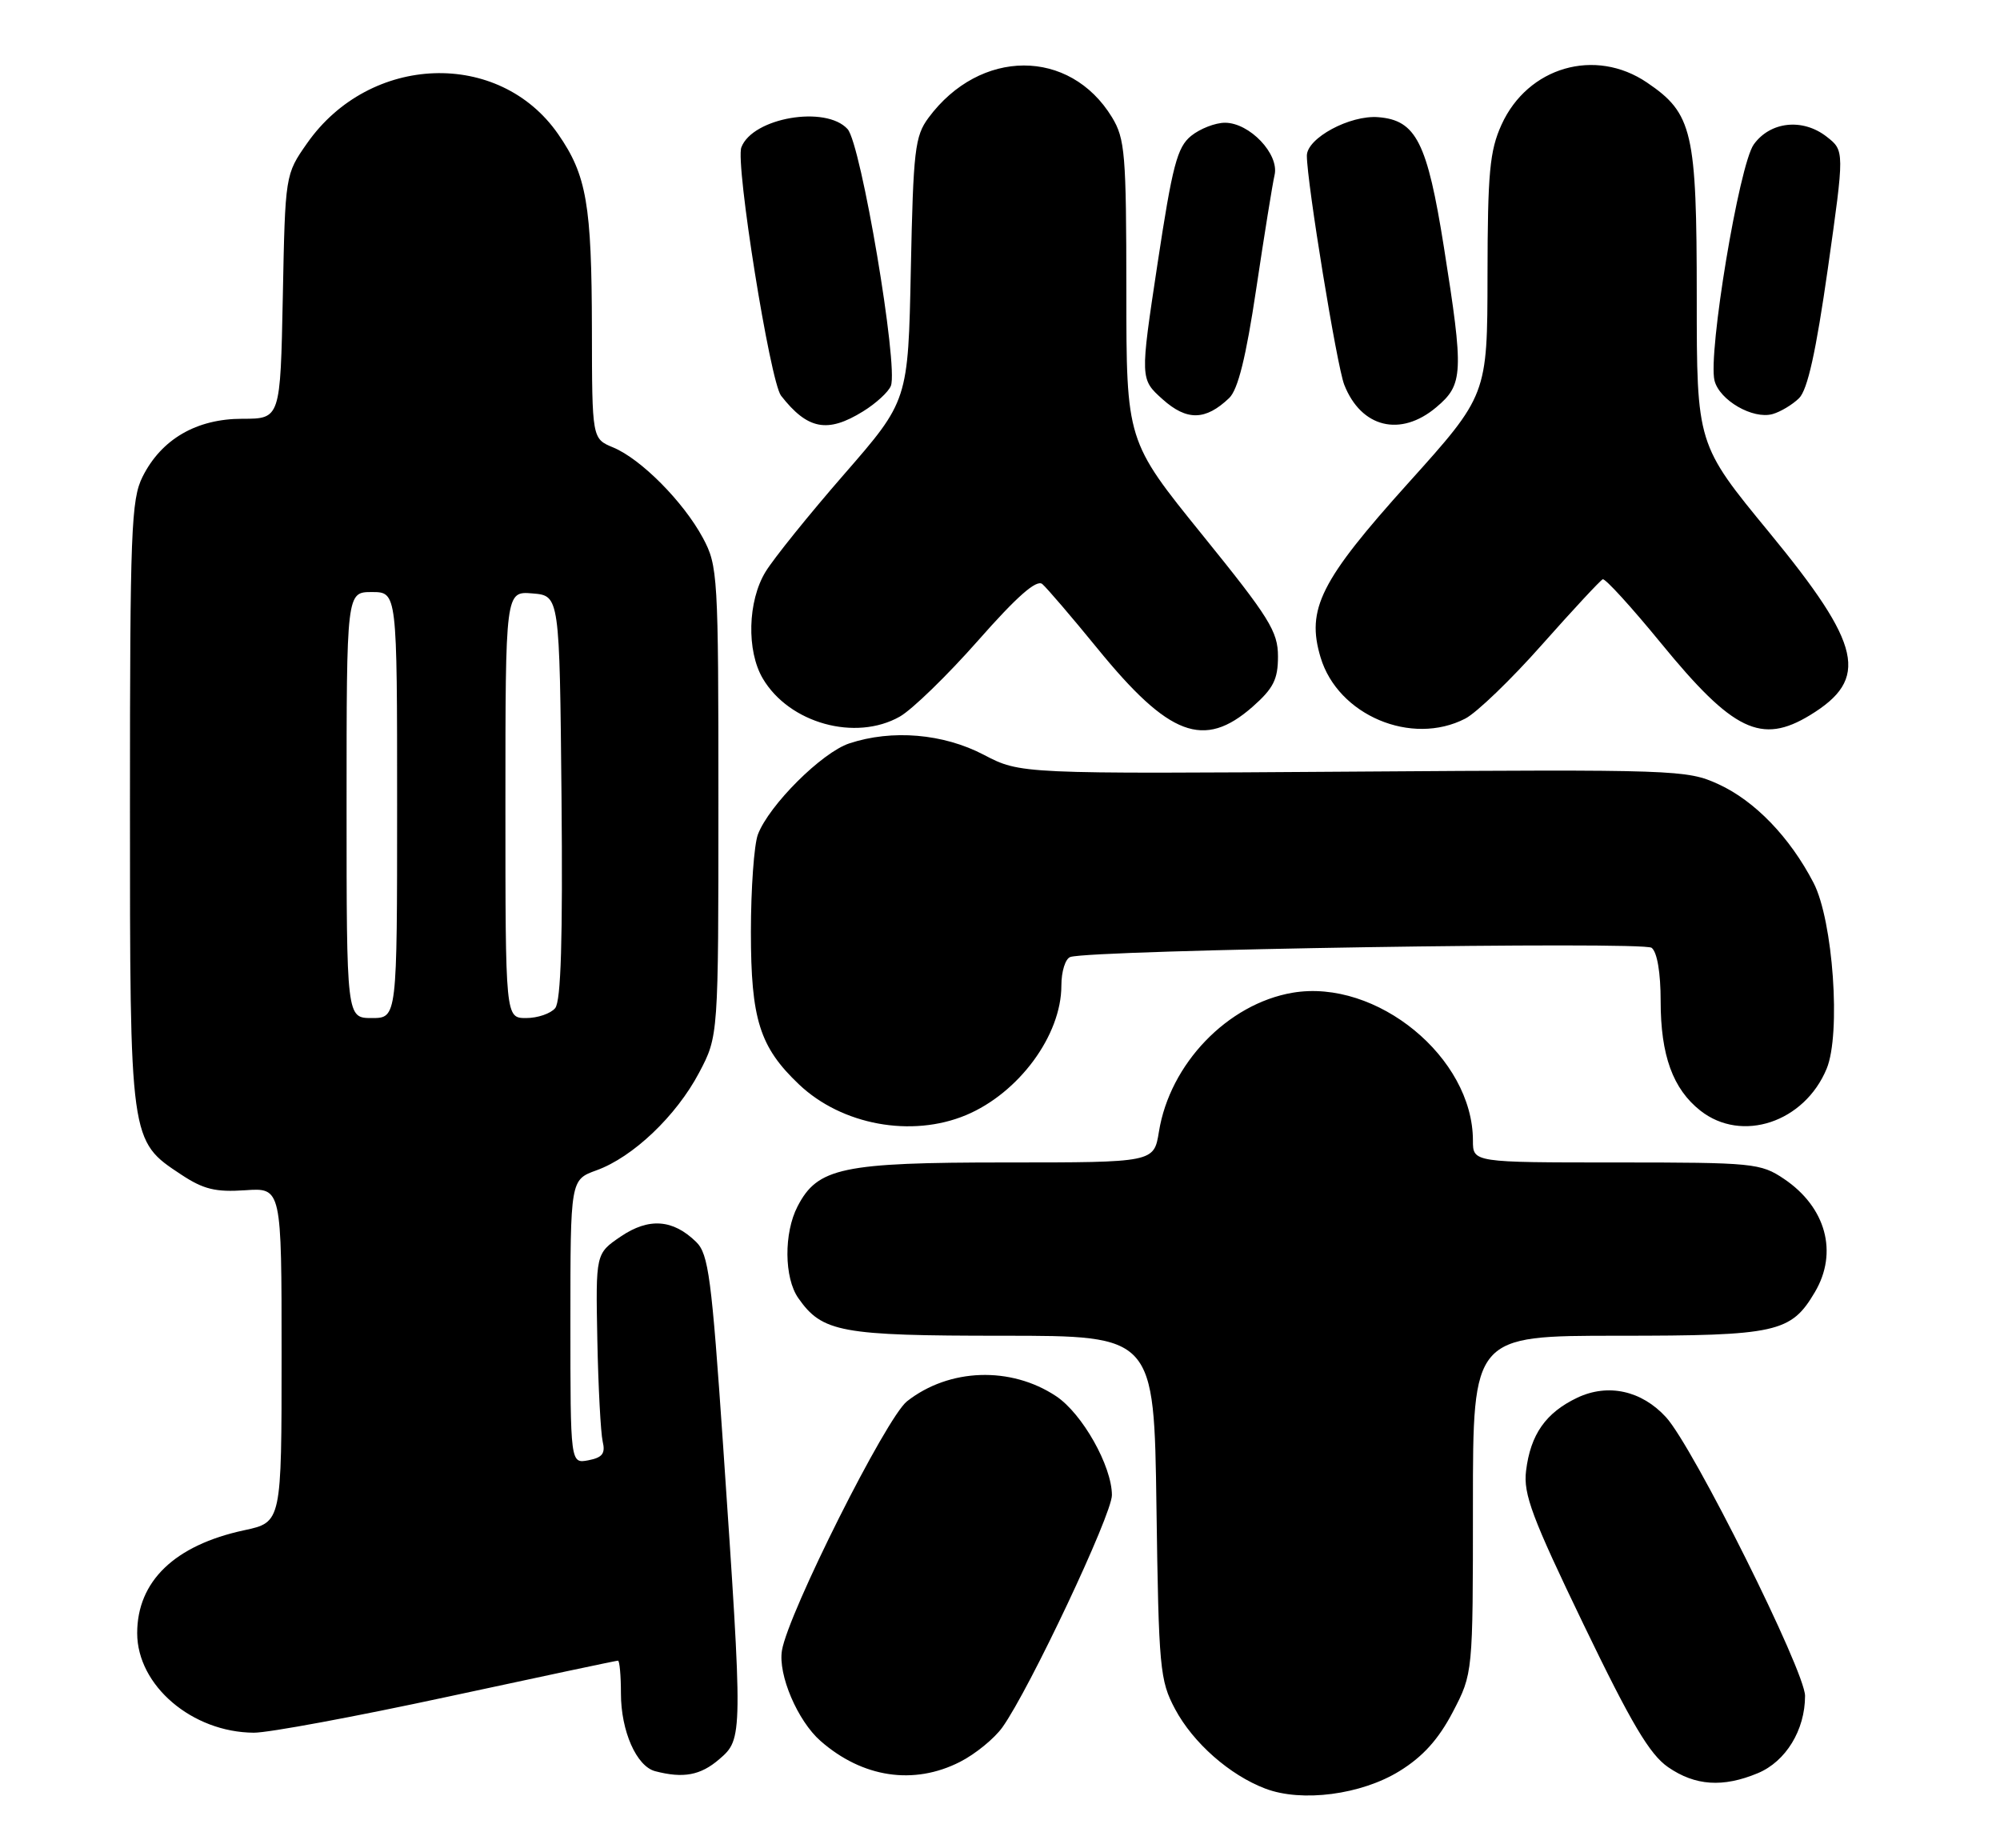 <?xml version="1.0" encoding="UTF-8" standalone="no"?>
<!DOCTYPE svg PUBLIC "-//W3C//DTD SVG 1.1//EN" "http://www.w3.org/Graphics/SVG/1.1/DTD/svg11.dtd" >
<svg xmlns="http://www.w3.org/2000/svg" xmlns:xlink="http://www.w3.org/1999/xlink" version="1.1" viewBox="0 0 277 256">
 <g >
 <path fill="currentColor"
d=" M 193.84 245.29 C 197.07 243.30 199.23 240.90 201.21 237.12 C 204.00 231.77 204.00 231.77 204.00 208.39 C 204.00 185.00 204.00 185.00 224.10 185.00 C 246.09 185.00 248.05 184.57 251.36 178.96 C 254.61 173.47 252.90 167.20 247.09 163.28 C 243.85 161.10 242.86 161.00 223.85 161.00 C 204.00 161.00 204.00 161.00 204.00 157.97 C 204.00 146.47 190.67 135.53 179.04 137.49 C 170.03 139.02 162.02 147.33 160.51 156.75 C 159.82 161.00 159.82 161.00 139.31 161.00 C 116.63 161.00 113.23 161.72 110.46 167.09 C 108.55 170.77 108.60 176.98 110.56 179.78 C 113.88 184.53 116.45 185.00 138.87 185.00 C 159.84 185.00 159.84 185.00 160.17 208.75 C 160.48 231.11 160.64 232.75 162.75 236.71 C 165.25 241.39 170.30 245.84 175.24 247.72 C 180.30 249.65 188.54 248.57 193.84 245.29 Z  M 243.47 245.58 C 247.34 243.96 250.00 239.61 250.00 234.88 C 250.00 231.46 234.49 200.36 230.74 196.28 C 227.36 192.59 222.71 191.57 218.46 193.58 C 214.09 195.66 211.97 198.67 211.36 203.71 C 210.96 206.92 212.19 210.19 219.33 225.00 C 225.94 238.71 228.48 242.99 231.03 244.75 C 234.79 247.34 238.63 247.60 243.47 245.58 Z  M 99.62 243.65 C 102.90 240.83 102.90 240.59 100.15 200.20 C 98.56 176.98 98.13 173.69 96.43 172.02 C 93.21 168.86 89.86 168.62 85.97 171.26 C 82.50 173.62 82.50 173.62 82.73 185.56 C 82.86 192.13 83.20 198.46 83.47 199.64 C 83.87 201.31 83.44 201.87 81.49 202.25 C 79.00 202.72 79.00 202.72 79.00 183.06 C 79.00 163.40 79.00 163.40 82.61 162.09 C 87.66 160.27 93.67 154.55 96.83 148.56 C 99.50 143.50 99.50 143.50 99.50 111.00 C 99.50 79.64 99.42 78.36 97.35 74.50 C 94.66 69.50 88.77 63.56 84.92 61.97 C 82.00 60.76 82.00 60.76 81.98 45.63 C 81.95 28.31 81.25 24.26 77.30 18.57 C 69.13 6.80 51.22 7.45 42.54 19.83 C 39.50 24.17 39.50 24.17 39.17 41.08 C 38.83 58.00 38.83 58.00 33.56 58.00 C 27.22 58.00 22.36 60.82 19.75 66.02 C 18.17 69.17 18.00 73.50 18.00 111.35 C 18.00 158.27 17.96 157.96 25.11 162.69 C 28.18 164.72 29.86 165.13 33.95 164.85 C 39.00 164.50 39.00 164.50 39.00 187.67 C 39.00 210.83 39.00 210.83 33.82 211.94 C 24.19 214.01 19.00 219.00 19.00 226.20 C 19.01 233.45 26.61 239.93 35.16 239.98 C 37.18 239.99 49.25 237.75 62.00 235.00 C 74.75 232.25 85.36 230.00 85.59 230.00 C 85.81 230.00 86.00 232.05 86.00 234.55 C 86.00 239.75 88.15 244.63 90.74 245.31 C 94.65 246.33 97.02 245.89 99.62 243.65 Z  M 132.96 244.02 C 135.09 242.94 137.74 240.77 138.84 239.22 C 142.59 233.96 154.00 209.77 154.00 207.08 C 154.00 203.06 149.90 195.78 146.27 193.37 C 139.99 189.20 131.46 189.49 125.62 194.08 C 122.74 196.35 109.16 223.40 108.30 228.59 C 107.74 231.95 110.47 238.34 113.64 241.12 C 119.46 246.22 126.56 247.28 132.96 244.02 Z  M 133.78 154.45 C 141.10 151.39 147.00 143.39 147.00 136.51 C 147.00 134.53 147.56 132.76 148.25 132.54 C 151.32 131.55 227.57 130.35 228.75 131.27 C 229.52 131.87 230.00 134.71 230.00 138.65 C 230.00 146.17 231.69 150.82 235.51 153.83 C 241.24 158.33 249.91 155.45 252.99 148.02 C 254.99 143.20 253.88 127.49 251.18 122.28 C 247.90 115.95 243.03 110.91 238.00 108.61 C 233.63 106.61 232.15 106.56 187.42 106.87 C 141.33 107.19 141.33 107.19 136.26 104.54 C 130.64 101.60 123.56 101.00 117.63 102.96 C 113.84 104.21 106.52 111.50 104.97 115.57 C 104.44 116.98 104.00 123.07 104.00 129.10 C 104.00 141.18 105.22 145.03 110.66 150.19 C 116.59 155.82 126.25 157.59 133.78 154.45 Z  M 124.62 99.25 C 126.32 98.29 131.20 93.55 135.46 88.72 C 140.85 82.60 143.56 80.22 144.36 80.89 C 144.98 81.42 148.43 85.44 152.00 89.82 C 161.91 101.98 166.74 103.80 173.47 97.90 C 176.37 95.34 177.00 94.10 177.00 90.91 C 177.00 87.46 175.81 85.55 166.50 74.05 C 156.00 61.07 156.00 61.07 156.00 40.29 C 155.99 21.31 155.82 19.22 154.01 16.24 C 148.16 6.65 135.73 6.69 128.60 16.31 C 126.71 18.86 126.49 20.78 126.15 37.31 C 125.78 55.50 125.78 55.50 116.91 65.69 C 112.03 71.29 107.14 77.37 106.03 79.19 C 103.55 83.25 103.38 90.14 105.65 93.98 C 109.31 100.18 118.49 102.72 124.62 99.25 Z  M 202.95 99.52 C 204.52 98.71 209.31 94.10 213.58 89.27 C 217.86 84.45 221.64 80.38 221.98 80.23 C 222.32 80.09 225.95 84.07 230.05 89.08 C 240.02 101.27 243.94 103.16 250.69 99.05 C 258.94 94.02 257.91 89.41 245.07 73.78 C 235.00 61.54 235.00 61.54 235.00 41.17 C 235.00 18.20 234.43 15.72 228.12 11.44 C 220.94 6.56 211.60 9.26 207.96 17.27 C 206.32 20.89 206.04 23.90 206.02 38.12 C 206.00 54.73 206.00 54.73 195.02 66.93 C 182.88 80.42 180.89 84.37 182.90 91.05 C 185.30 99.06 195.50 103.38 202.95 99.52 Z  M 119.53 56.98 C 121.33 55.87 123.07 54.27 123.39 53.43 C 124.44 50.68 119.26 19.95 117.39 17.88 C 114.39 14.56 104.25 16.29 102.68 20.40 C 101.82 22.62 106.66 52.87 108.18 54.81 C 111.85 59.50 114.60 60.03 119.53 56.98 Z  M 198.92 56.41 C 202.68 53.25 202.75 51.70 199.98 34.23 C 197.67 19.69 196.13 16.65 190.90 16.23 C 186.97 15.91 181.00 19.13 181.00 21.56 C 181.00 25.21 185.16 50.72 186.18 53.29 C 188.52 59.24 193.97 60.58 198.92 56.41 Z  M 170.24 55.13 C 171.46 53.96 172.57 49.50 173.99 39.99 C 175.10 32.57 176.24 25.48 176.53 24.23 C 177.19 21.34 173.07 17.00 169.66 17.00 C 168.32 17.00 166.21 17.82 164.97 18.82 C 163.04 20.39 162.38 22.90 160.31 36.57 C 157.90 52.50 157.90 52.50 161.02 55.30 C 164.37 58.30 166.96 58.26 170.24 55.13 Z  M 249.17 55.15 C 250.35 53.98 251.51 48.74 253.16 37.18 C 255.47 20.87 255.47 20.87 252.99 18.93 C 249.67 16.34 245.19 16.82 242.90 20.00 C 240.87 22.81 236.53 48.98 237.46 52.71 C 238.15 55.44 242.77 58.11 245.50 57.35 C 246.60 57.04 248.25 56.05 249.17 55.15 Z  M 48.00 111.50 C 48.00 82.00 48.00 82.00 51.50 82.00 C 55.00 82.00 55.00 82.00 55.00 111.50 C 55.00 141.00 55.00 141.00 51.50 141.00 C 48.00 141.00 48.00 141.00 48.00 111.50 Z  M 70.00 111.44 C 70.00 81.88 70.00 81.88 73.75 82.19 C 77.50 82.50 77.50 82.50 77.77 110.38 C 77.95 130.11 77.70 138.66 76.89 139.63 C 76.27 140.38 74.46 141.00 72.88 141.00 C 70.00 141.00 70.00 141.00 70.00 111.44 Z "/>
</g>
</svg>